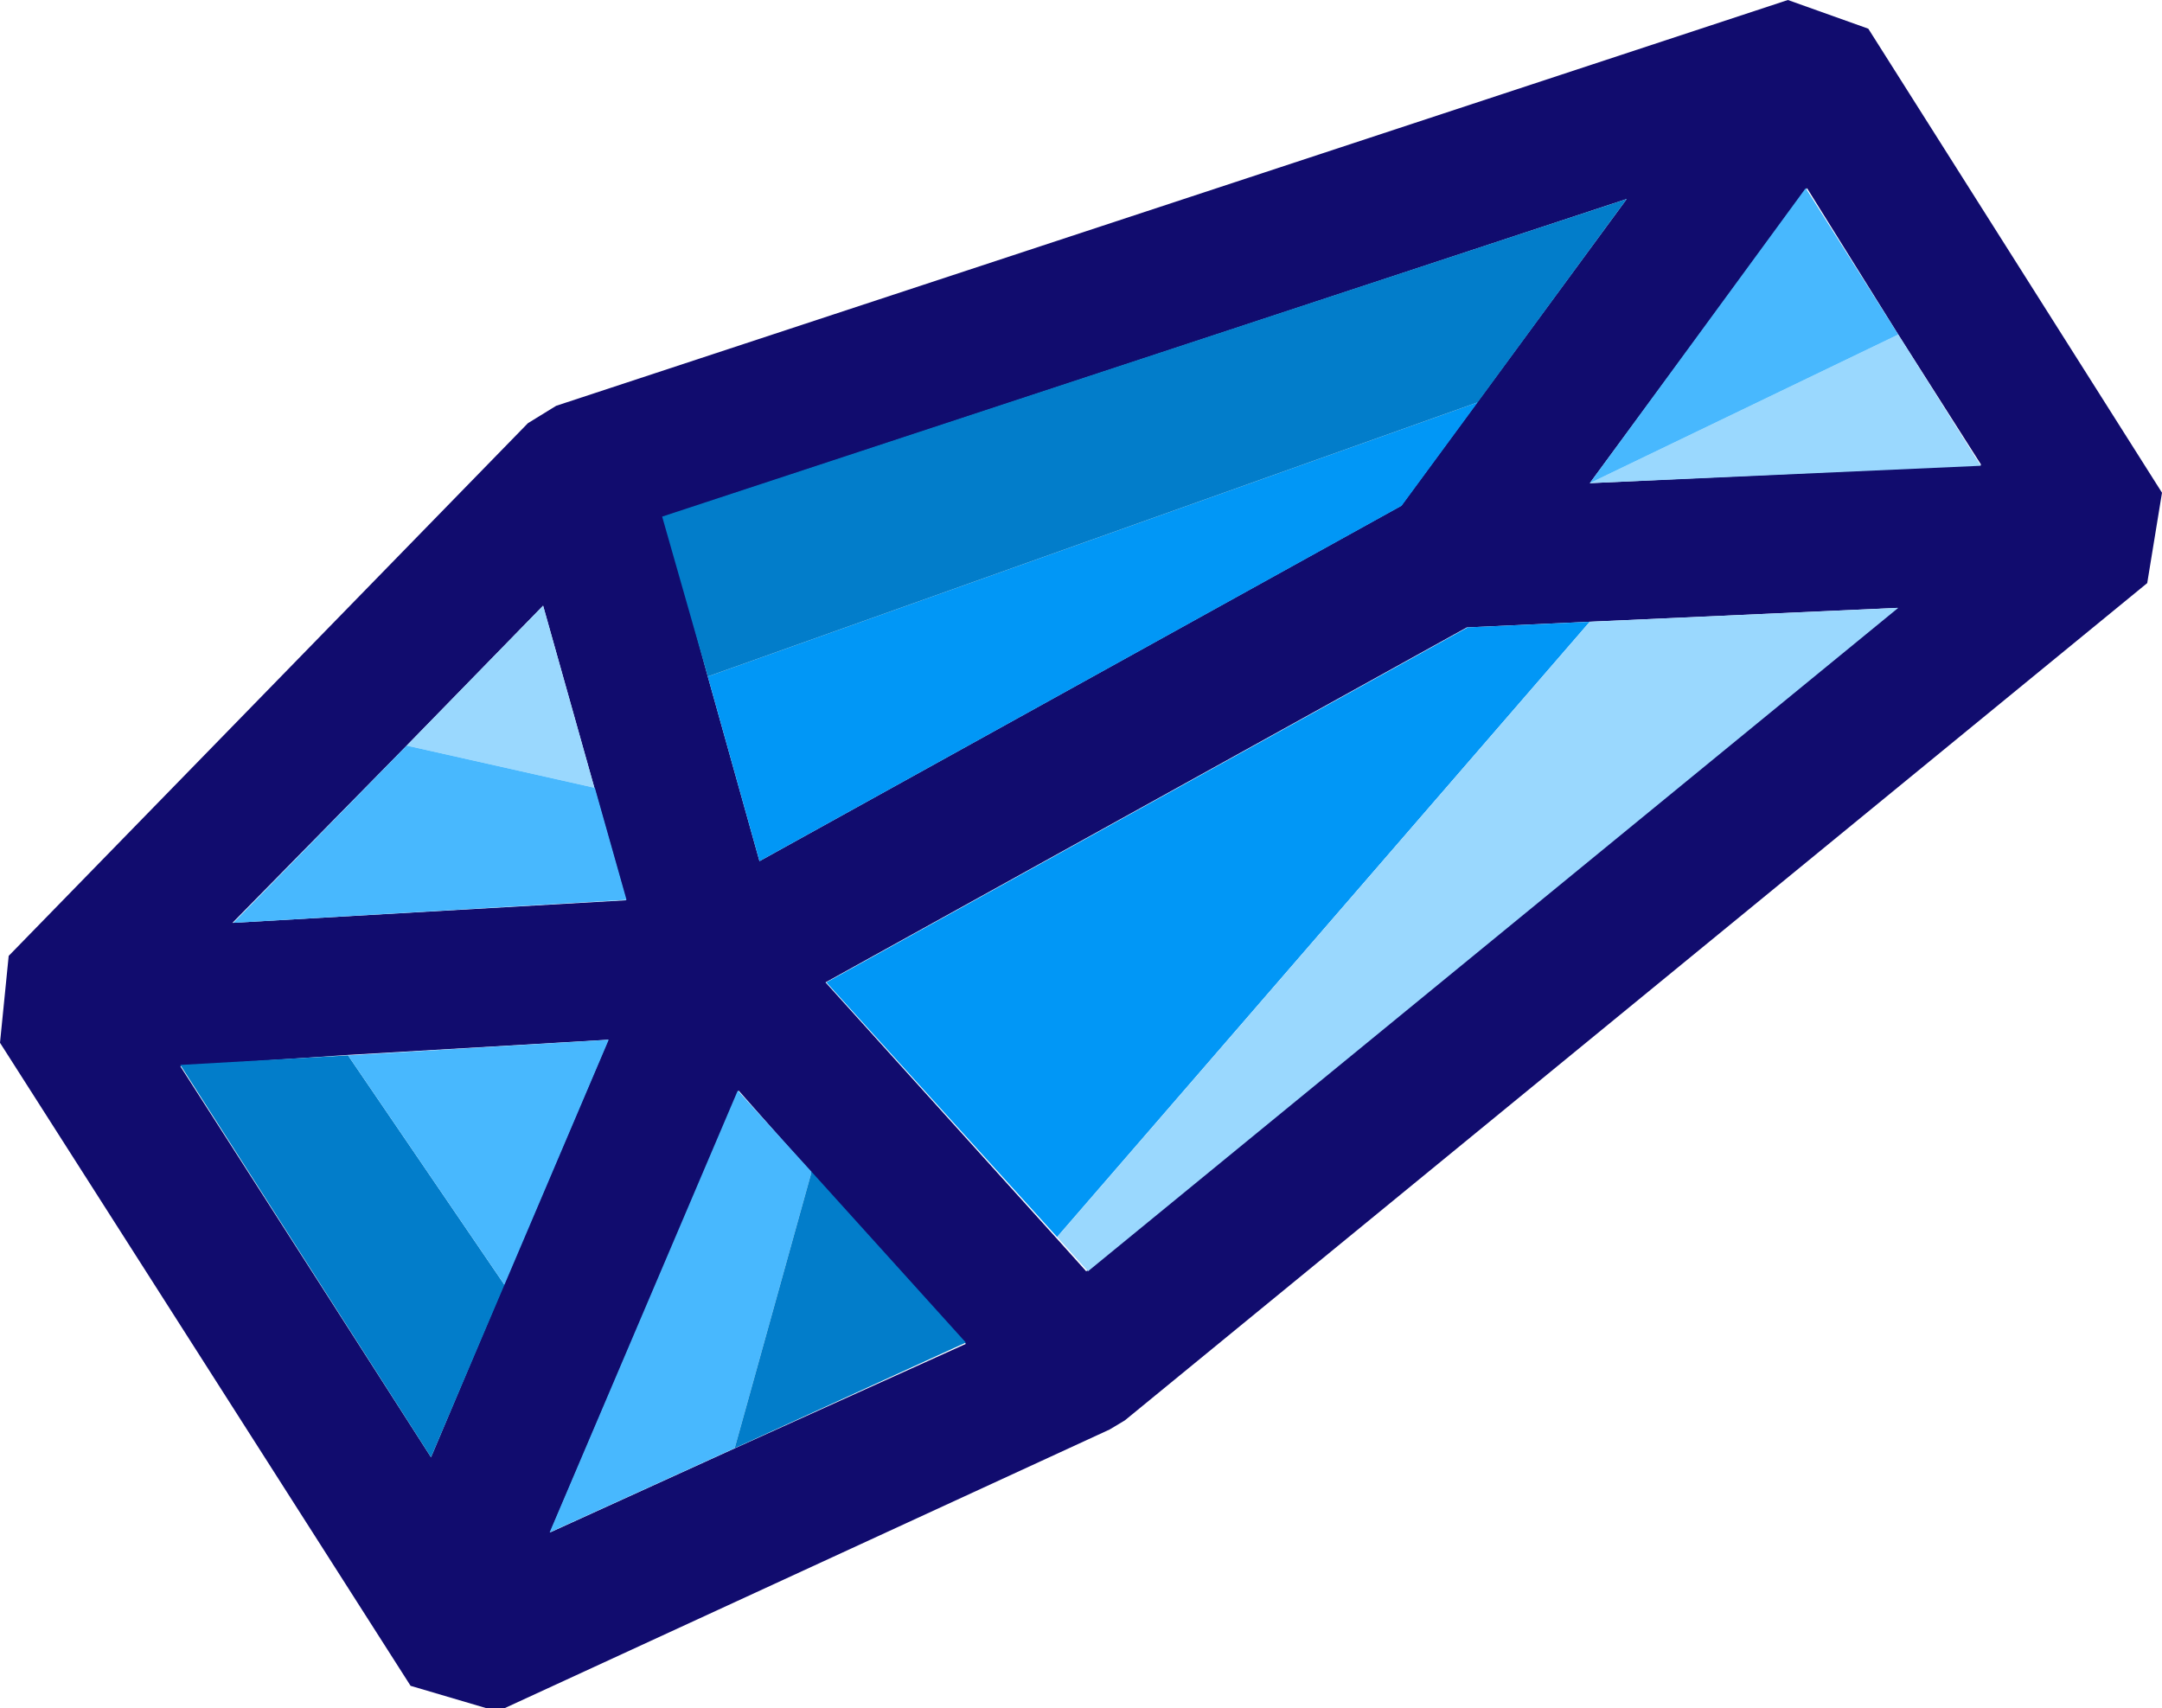 <svg xmlns="http://www.w3.org/2000/svg" viewBox="0 0 49.76 39.31"><defs><style>.cls-1{fill:#110c6e;}.cls-2{fill:#0197f6;}.cls-3{fill:#027dca;}.cls-4{fill:#48b8fe;}.cls-5{fill:#9ad8fe;}.cls-6{fill:none;}</style></defs><g id="Layer_2" data-name="Layer 2"><g id="Layer_1-2" data-name="Layer 1"><path class="cls-1" d="M43,.66,41.15,0,12.8,9.34l-.65.4L.2,22l-.2,2,9.45,14.8,2,.59L25.54,32.9l.35-.21L49.42,13.42l.34-2.08ZM37.44,4.58,34,9.26l-1.75,2.38L17.48,19.82l-1.19-4.25-1-3.68ZM9.36,17.16l3.14-3.22,1.18,4.19h0l.73,2.59-9.06.52Zm2,18.67,0,0,.05,0ZM9.92,33.54l-5.77-9L8,24.28l6-.35-2.4,5.63Zm7-.21-4.26,1.94L17,25.1,18.68,27l3.55,3.93ZM25,29.26l-.71-.79L19,22.61l14.76-8.17,2.81-.13,7.1-.32ZM36.59,11.12l5-6.79L43.69,7.7l1.91,3Z"/><polygon class="cls-2" points="34.01 9.26 32.26 11.64 17.48 19.82 16.29 15.57 34.01 9.26"/><polygon class="cls-3" points="11.61 29.57 9.92 33.54 4.15 24.51 8.01 24.29 11.61 29.57"/><polygon class="cls-4" points="14.01 23.93 11.61 29.57 8.01 24.29 14.01 23.93"/><polygon class="cls-4" points="18.68 26.97 16.91 33.33 12.65 35.27 16.98 25.1 18.68 26.97"/><polygon class="cls-3" points="22.23 30.9 16.91 33.33 18.68 26.97 22.23 30.9"/><polygon class="cls-2" points="36.59 14.31 24.33 28.47 19.02 22.61 33.78 14.44 36.59 14.31"/><polygon class="cls-5" points="43.69 13.99 25.04 29.26 24.33 28.47 36.59 14.31 43.69 13.99"/><polygon class="cls-5" points="45.59 10.72 36.59 11.12 43.69 7.7 45.59 10.72"/><polygon class="cls-4" points="43.69 7.7 36.59 11.12 41.56 4.33 43.69 7.7"/><polygon class="cls-3" points="37.44 4.58 34.01 9.26 16.29 15.57 15.24 11.89 37.44 4.58"/><polygon class="cls-5" points="13.68 18.13 9.36 17.16 12.5 13.94 13.68 18.13"/><polygon class="cls-4" points="14.42 20.71 5.37 21.24 9.36 17.16 13.68 18.13 13.69 18.13 14.42 20.71"/><line class="cls-6" x1="8.01" y1="24.28" x2="8" y2="24.27"/></g></g></svg>